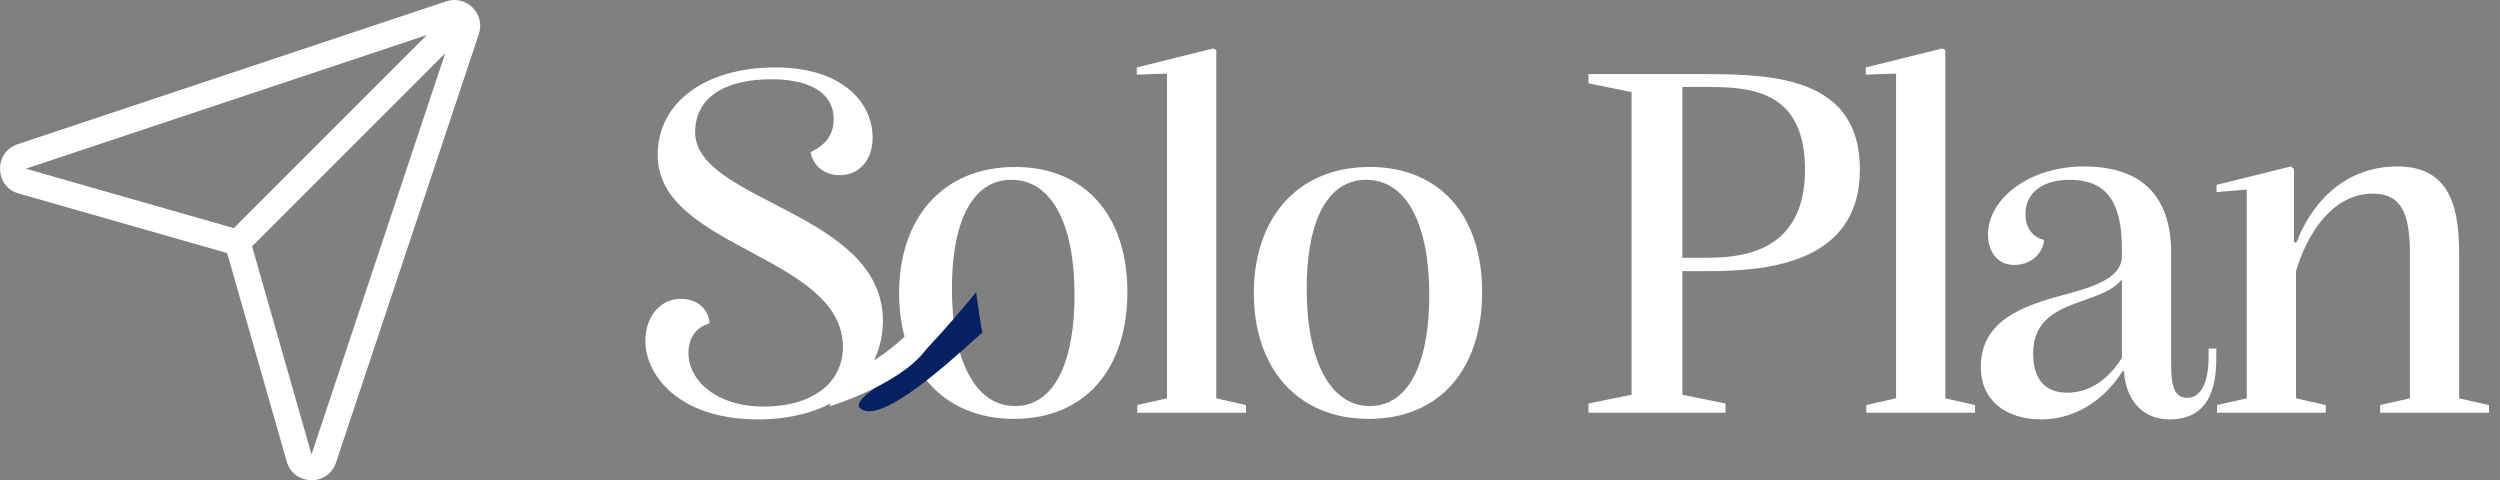 <svg width="177" height="34" viewBox="0 0 177 34" fill="none" xmlns="http://www.w3.org/2000/svg">
<rect x="0" y="0" width="177" height="34" fill="#808080" stroke="none"/>
<path d="M53.683 29.693C59.204 29.693 62.51 26.605 62.51 22.718C62.51 14.981 49.215 14.291 49.215 9.351C49.215 6.954 51.249 5.61 54.627 5.61C56.988 5.61 59.022 6.373 59.022 8.443C59.022 9.46 58.55 10.223 57.388 10.768C57.569 11.748 58.368 12.402 59.458 12.402C60.839 12.402 61.783 11.313 61.783 9.751C61.783 7.208 59.567 4.774 54.918 4.774C49.978 4.774 46.563 7.208 46.563 10.986C46.563 17.597 59.676 18.069 59.676 24.571C59.676 27.15 57.46 28.785 54.082 28.785C50.668 28.785 48.743 26.896 48.743 25.007C48.743 23.917 49.288 23.154 50.232 22.9C50.196 21.919 49.397 21.157 48.198 21.157C46.745 21.157 45.691 22.428 45.691 24.135C45.691 26.496 47.98 29.693 53.683 29.693ZM71.791 29.656C76.877 29.656 79.819 26.06 79.819 20.684C79.819 15.236 76.804 11.821 71.864 11.821C66.706 11.821 63.655 15.49 63.655 20.757C63.655 26.024 66.706 29.656 71.791 29.656ZM71.864 28.748C69.031 28.748 67.396 25.479 67.396 20.43C67.396 15.671 68.849 12.729 71.61 12.729C74.48 12.729 76.078 15.889 76.078 20.902C76.078 25.406 74.77 28.748 71.864 28.748ZM80.517 29.221H88.218V28.676L86.111 28.203V3.539L85.893 3.43L80.481 4.774V5.283L82.624 5.21V28.203L80.517 28.676V29.221ZM96.908 29.656C101.993 29.656 104.935 26.06 104.935 20.684C104.935 15.236 101.92 11.821 96.98 11.821C91.822 11.821 88.771 15.49 88.771 20.757C88.771 26.024 91.822 29.656 96.908 29.656ZM96.98 28.748C94.147 28.748 92.513 25.479 92.513 20.43C92.513 15.671 93.965 12.729 96.726 12.729C99.596 12.729 101.194 15.889 101.194 20.902C101.194 25.406 99.886 28.748 96.98 28.748ZM120.82 19.195C124.706 19.195 131.68 18.832 131.68 12.003C131.68 5.61 125.832 5.246 120.82 5.246H112.465V5.9L115.516 6.518V27.949L112.465 28.567V29.221H122.164V28.567L119.112 27.949V19.195H120.82ZM120.82 6.155C123.907 6.155 127.794 6.373 127.794 12.003C127.794 17.778 123.471 18.25 120.82 18.25H119.112V6.155H120.82ZM132.133 29.221H139.834V28.676L137.727 28.203V3.539L137.509 3.43L132.097 4.774V5.283L134.24 5.21V28.203L132.133 28.676V29.221ZM156.37 24.68V25.225C156.37 27.186 155.788 28.167 154.844 28.167C153.754 28.167 153.718 26.859 153.718 25.624V17.924C153.718 13.819 151.575 11.785 147.543 11.785C143.583 11.785 140.75 14.146 140.75 16.58C140.75 17.851 141.44 18.759 142.603 18.759C143.947 18.759 144.71 17.742 144.71 16.979C143.874 16.798 143.402 16.071 143.402 15.163C143.402 13.637 144.637 12.729 146.526 12.729C148.996 12.729 150.231 14.11 150.231 17.597V18.142C150.231 19.595 148.451 20.248 146.417 20.793C143.257 21.629 140.242 22.646 140.242 25.988C140.242 28.385 142.058 29.693 144.528 29.693C147.252 29.693 149.25 27.949 150.267 26.278H150.376C150.485 28.094 151.502 29.693 153.609 29.693C156.733 29.693 156.914 26.823 156.914 25.261V24.68H156.37ZM146.344 27.804C144.637 27.804 143.947 26.641 143.947 25.043C143.947 22.609 145.69 21.919 147.434 21.302C148.524 20.902 149.613 20.575 150.231 19.776V25.334C149.177 27.005 147.833 27.804 146.344 27.804ZM156.965 29.221H164.666V28.676L162.559 28.203V19.195C163.322 16.58 165.138 13.71 167.972 13.71C169.86 13.71 170.623 14.836 170.623 17.96V28.203L168.516 28.676V29.221H176.217V28.676L174.11 28.203V18.25C174.11 15.308 173.82 11.785 169.751 11.785C165.719 11.785 163.504 14.727 162.596 17.161H162.414V11.966L162.196 11.785L156.929 13.092V13.601L159.072 13.419V28.203L156.965 28.676V29.221Z" fill="white"/>
<path d="M63.9 26.23C64.722 25.922 68.69 21.248 69.105 20.686C69.103 20.671 69.102 20.663 69.102 20.663C69.154 20.612 69.151 20.623 69.105 20.686C69.139 20.929 69.439 23.067 69.546 23.552C68.575 24.351 63.044 29.744 61.159 29.059C59.675 28.519 63.272 26.744 63.9 26.23Z" fill="#052163"/>
<path d="M66 23.5C65.19 26.54 59 28.5 59 28.5L59.5 27C59.5 27 63.901 25.202 65.957 21.775C66.647 20.626 66.345 22.205 66 23.5Z" fill="white" stroke="white" stroke-width="0.343"/>
<g clip-path="url(#clip0_301_3)">
<path fill-rule="evenodd" clip-rule="evenodd" d="M33.903 2.408C34.379 0.979 33.02 -0.379 31.592 0.097L1.249 10.211C-0.455 10.779 -0.402 13.207 1.325 13.701L16.082 17.917L20.299 32.675C20.793 34.402 23.221 34.455 23.788 32.751L33.903 2.408ZM31.524 3.768L22.056 32.173L17.847 17.444L31.524 3.768ZM30.232 2.476L16.556 16.152L1.827 11.944L30.232 2.476Z" fill="white"/>
</g>
<defs>
<clipPath id="clip0_301_3">
<rect width="34" height="34" fill="white"/>
</clipPath>
</defs>
</svg>
